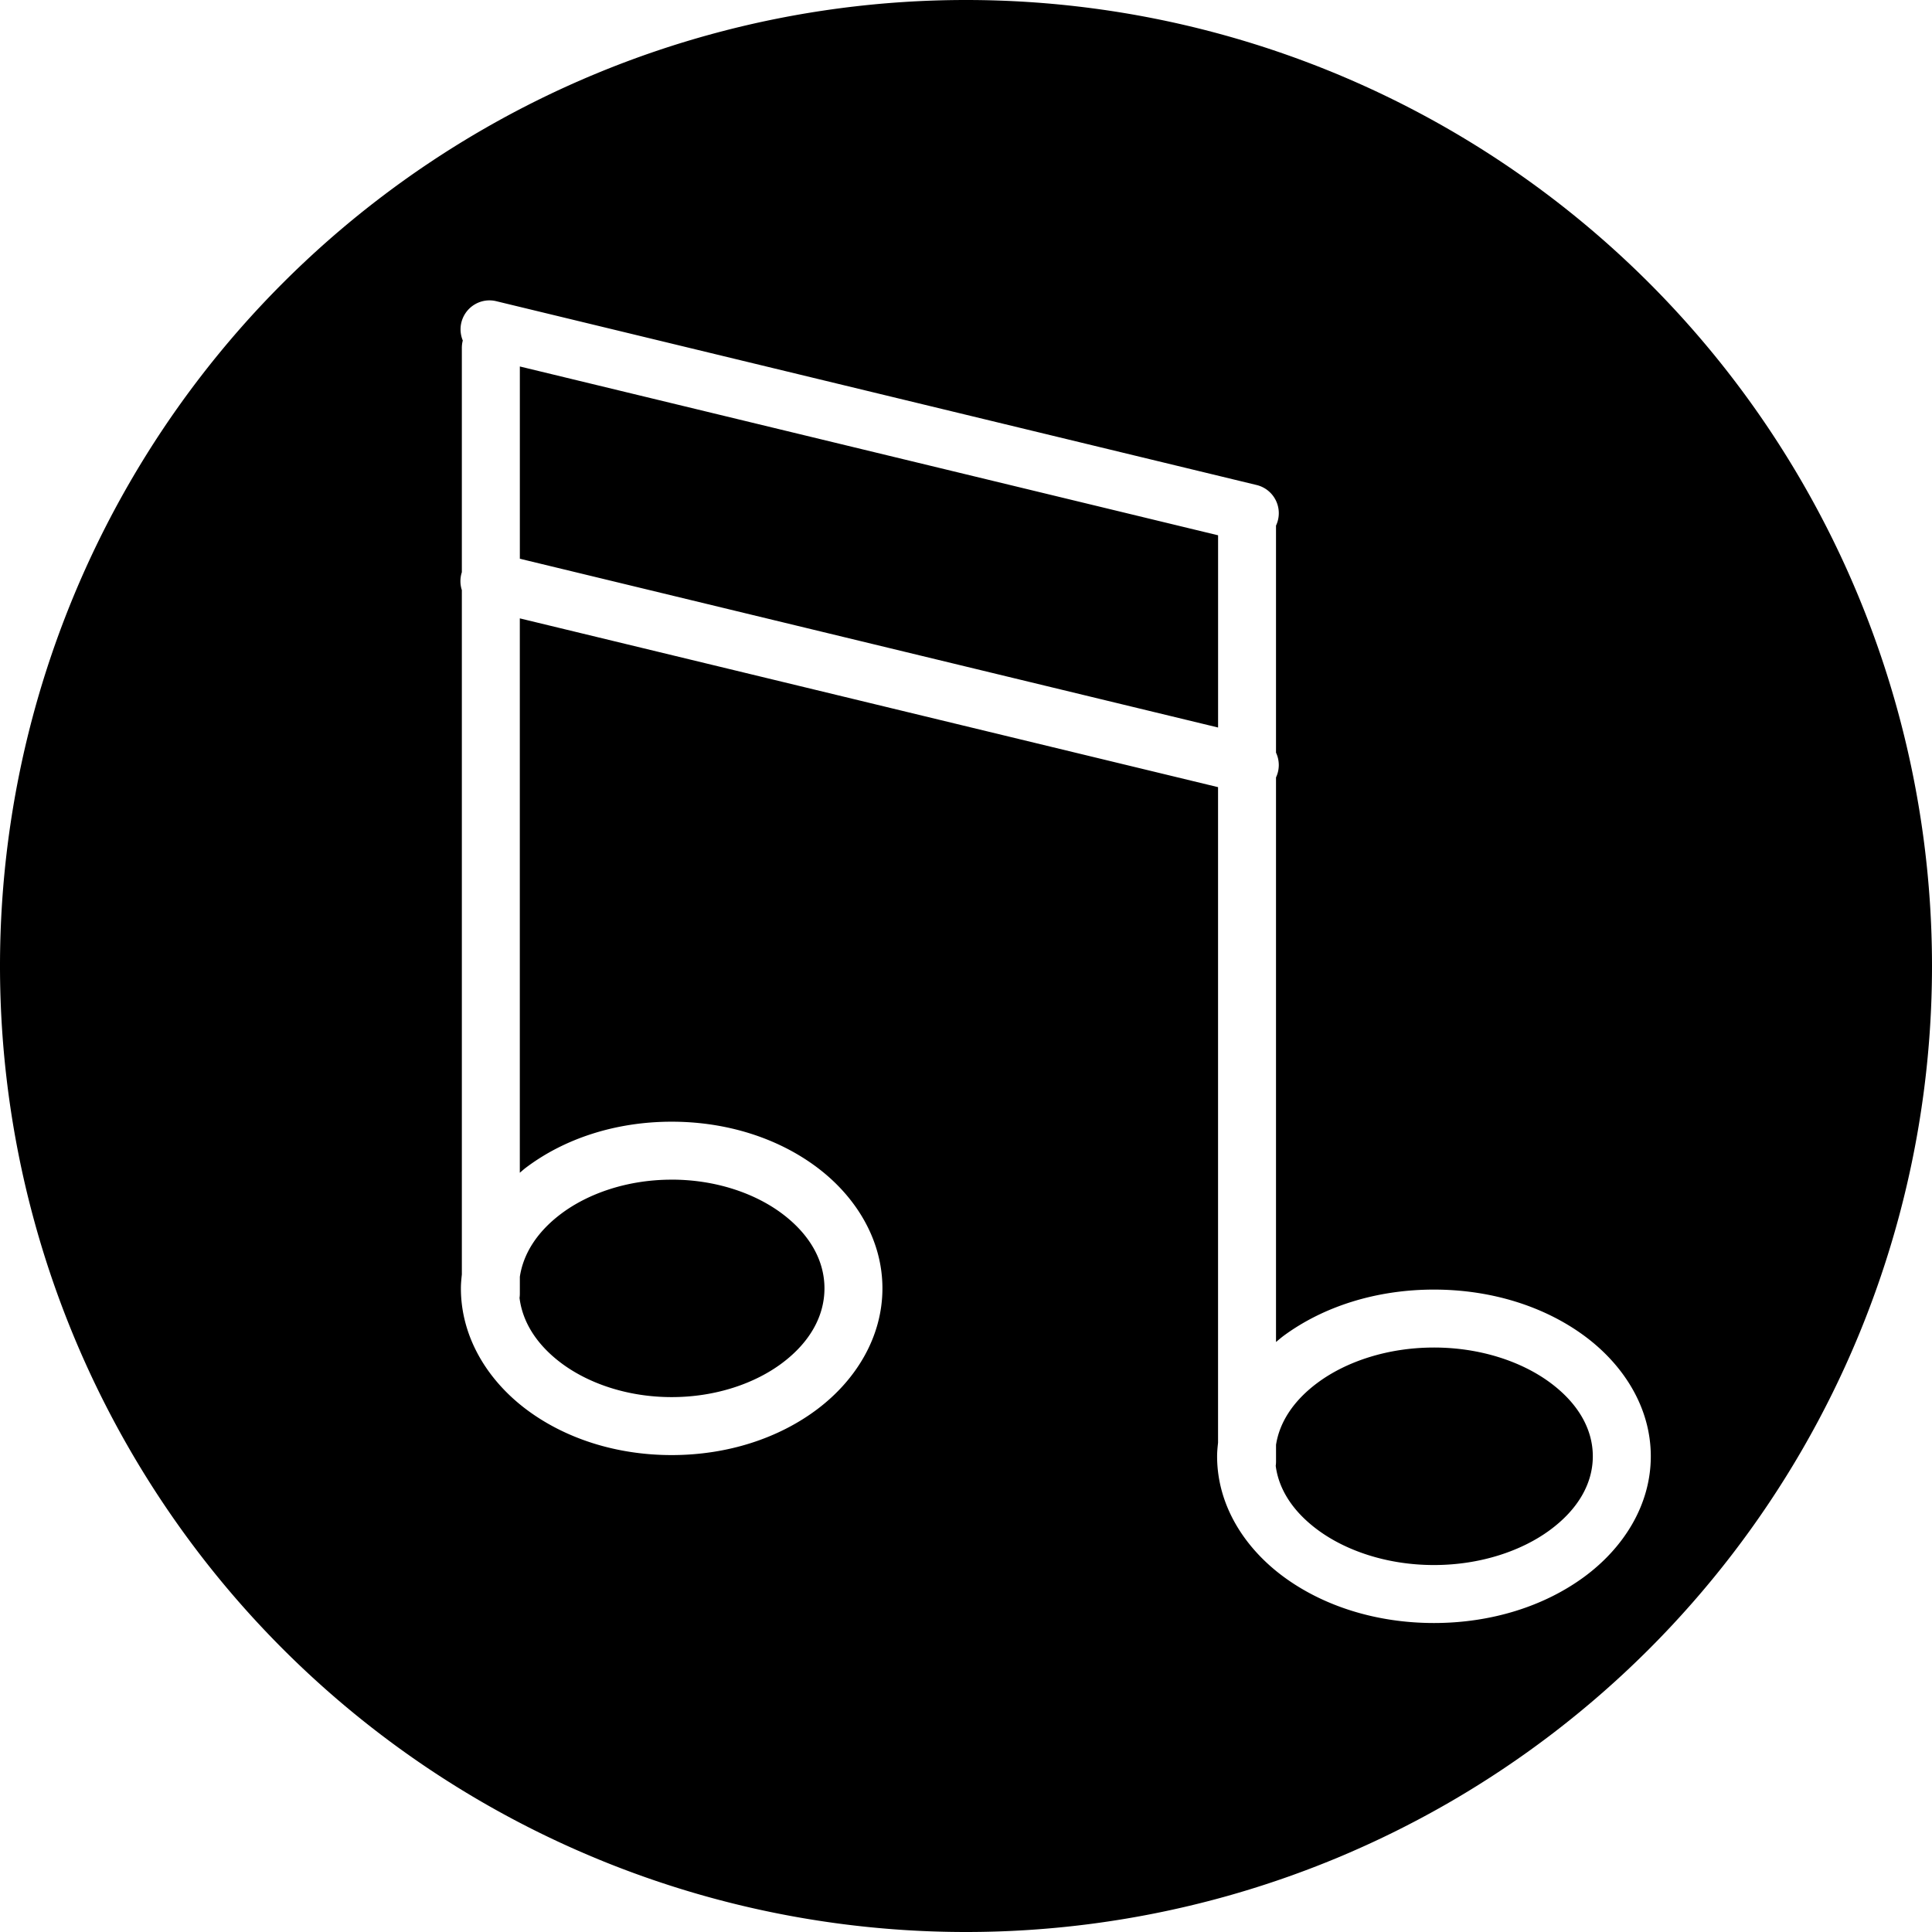 <?xml version="1.0" encoding="UTF-8" standalone="no"?>
<!-- Created with Inkscape (http://www.inkscape.org/) -->

<svg
   xmlns:dc="http://purl.org/dc/elements/1.1/"
   xmlns:cc="http://creativecommons.org/ns#"
   xmlns:rdf="http://www.w3.org/1999/02/22-rdf-syntax-ns#"
   xmlns:svg="http://www.w3.org/2000/svg"
   xmlns="http://www.w3.org/2000/svg"
   xmlns:sodipodi="http://sodipodi.sourceforge.net/DTD/sodipodi-0.dtd"
   xmlns:inkscape="http://www.inkscape.org/namespaces/inkscape"
   width="28.222mm"
   height="28.222mm"
   viewBox="0 0 100 100"
   id="svg2"
   version="1.1"
   inkscape:version="0.91 r13725"
   sodipodi:docname="icon_party.svg">
  <defs
     id="defs4" />
  <sodipodi:namedview
     id="base"
     pagecolor="#ffffff"
     bordercolor="#666666"
     borderopacity="1.0"
     inkscape:pageopacity="0.0"
     inkscape:pageshadow="2"
     inkscape:zoom="3.959798"
     inkscape:cx="45.938824"
     inkscape:cy="34.667636"
     inkscape:document-units="px"
     inkscape:current-layer="layer1"
     showgrid="false"
     showguides="true"
     inkscape:guide-bbox="true"
     inkscape:window-width="1920"
     inkscape:window-height="1018"
     inkscape:window-x="-8"
     inkscape:window-y="-8"
     inkscape:window-maximized="1"
     fit-margin-top="0"
     fit-margin-left="0"
     fit-margin-right="0"
     fit-margin-bottom="0" />
  <g
     inkscape:label="Ebene 1"
     inkscape:groupmode="layer"
     id="layer1"
     transform="translate(745.459,137.943)">
    <path
       style="fill:#000000;fill-opacity:1;stroke:none;stroke-width:3;stroke-linecap:round;stroke-miterlimit:4;stroke-dasharray:none;stroke-dashoffset:0;stroke-opacity:1"
       d="m -695.459,-137.943 a 50,50 0 0 0 -50,50 50,50 0 0 0 50,50 50,50 0 0 0 50,-50 50,50 0 0 0 -50,-50 z m -24.736,15.549 a 1.5,1.5 0 0 1 0.447,0.047 l 39.314,9.504 a 1.5,1.5 0 0 1 1.021,2.104 l 0,11.754 a 1.5,1.5 0 0 1 0,1.281 l 0,29.223 c 0.137,-0.112 0.269,-0.229 0.412,-0.334 2.053,-1.505 4.779,-2.379 7.762,-2.379 2.982,0 5.711,0.874 7.764,2.379 2.053,1.505 3.461,3.729 3.461,6.25 0,2.521 -1.408,4.745 -3.461,6.25 -2.053,1.505 -4.781,2.379 -7.764,2.379 -2.982,10e-7 -5.709,-0.874 -7.762,-2.379 -2.053,-1.505 -3.461,-3.729 -3.461,-6.25 0,-0.239 0.024,-0.472 0.049,-0.705 l 0,-33.93 -36.141,-8.736 0,28.695 c 0.101,-0.083 0.196,-0.173 0.301,-0.252 1.995,-1.512 4.654,-2.391 7.559,-2.391 2.905,10e-7 5.563,0.879 7.559,2.391 1.995,1.512 3.35,3.733 3.35,6.236 0,2.503 -1.354,4.726 -3.35,6.238 -1.995,1.512 -4.654,2.391 -7.559,2.391 -2.905,-1e-6 -5.563,-0.879 -7.559,-2.391 -1.995,-1.512 -3.35,-3.735 -3.35,-6.238 0,-0.245 0.024,-0.484 0.049,-0.723 l 0,-35.42 a 1.5,1.5 0 0 1 0,-0.926 l 0,-11.594 a 1.5,1.5 0 0 1 0.049,-0.398 1.5,1.5 0 0 1 1.309,-2.076 z m 1.643,3.42 0,9.951 36.141,8.736 0,-9.949 -36.141,-8.738 z m 7.859,42.09 c -2.291,10e-7 -4.336,0.715 -5.746,1.783 -1.21,0.917 -1.932,2.037 -2.113,3.242 l 0,0.857 a 1.5,1.5 0 0 1 -0.016,0.24 c 0.154,1.246 0.883,2.406 2.129,3.35 1.41,1.068 3.455,1.783 5.746,1.783 2.291,0 4.336,-0.715 5.746,-1.783 1.41,-1.068 2.162,-2.412 2.162,-3.846 0,-1.434 -0.752,-2.775 -2.162,-3.844 -1.41,-1.068 -3.455,-1.783 -5.746,-1.783 z m 39.455,8.689 c -2.388,-2e-6 -4.522,0.722 -5.988,1.797 -1.259,0.923 -2.001,2.044 -2.186,3.238 l 0,0.85 a 1.5,1.5 0 0 1 -0.016,0.238 c 0.158,1.232 0.907,2.387 2.201,3.336 1.466,1.075 3.6,1.799 5.988,1.799 2.388,-10e-7 4.522,-0.724 5.988,-1.799 1.466,-1.075 2.236,-2.414 2.236,-3.83 0,-1.416 -0.77,-2.757 -2.236,-3.832 -1.466,-1.075 -3.6,-1.797 -5.988,-1.797 z"
       id="circle4602"
       inkscape:connector-curvature="0" />
  </g>
</svg>
